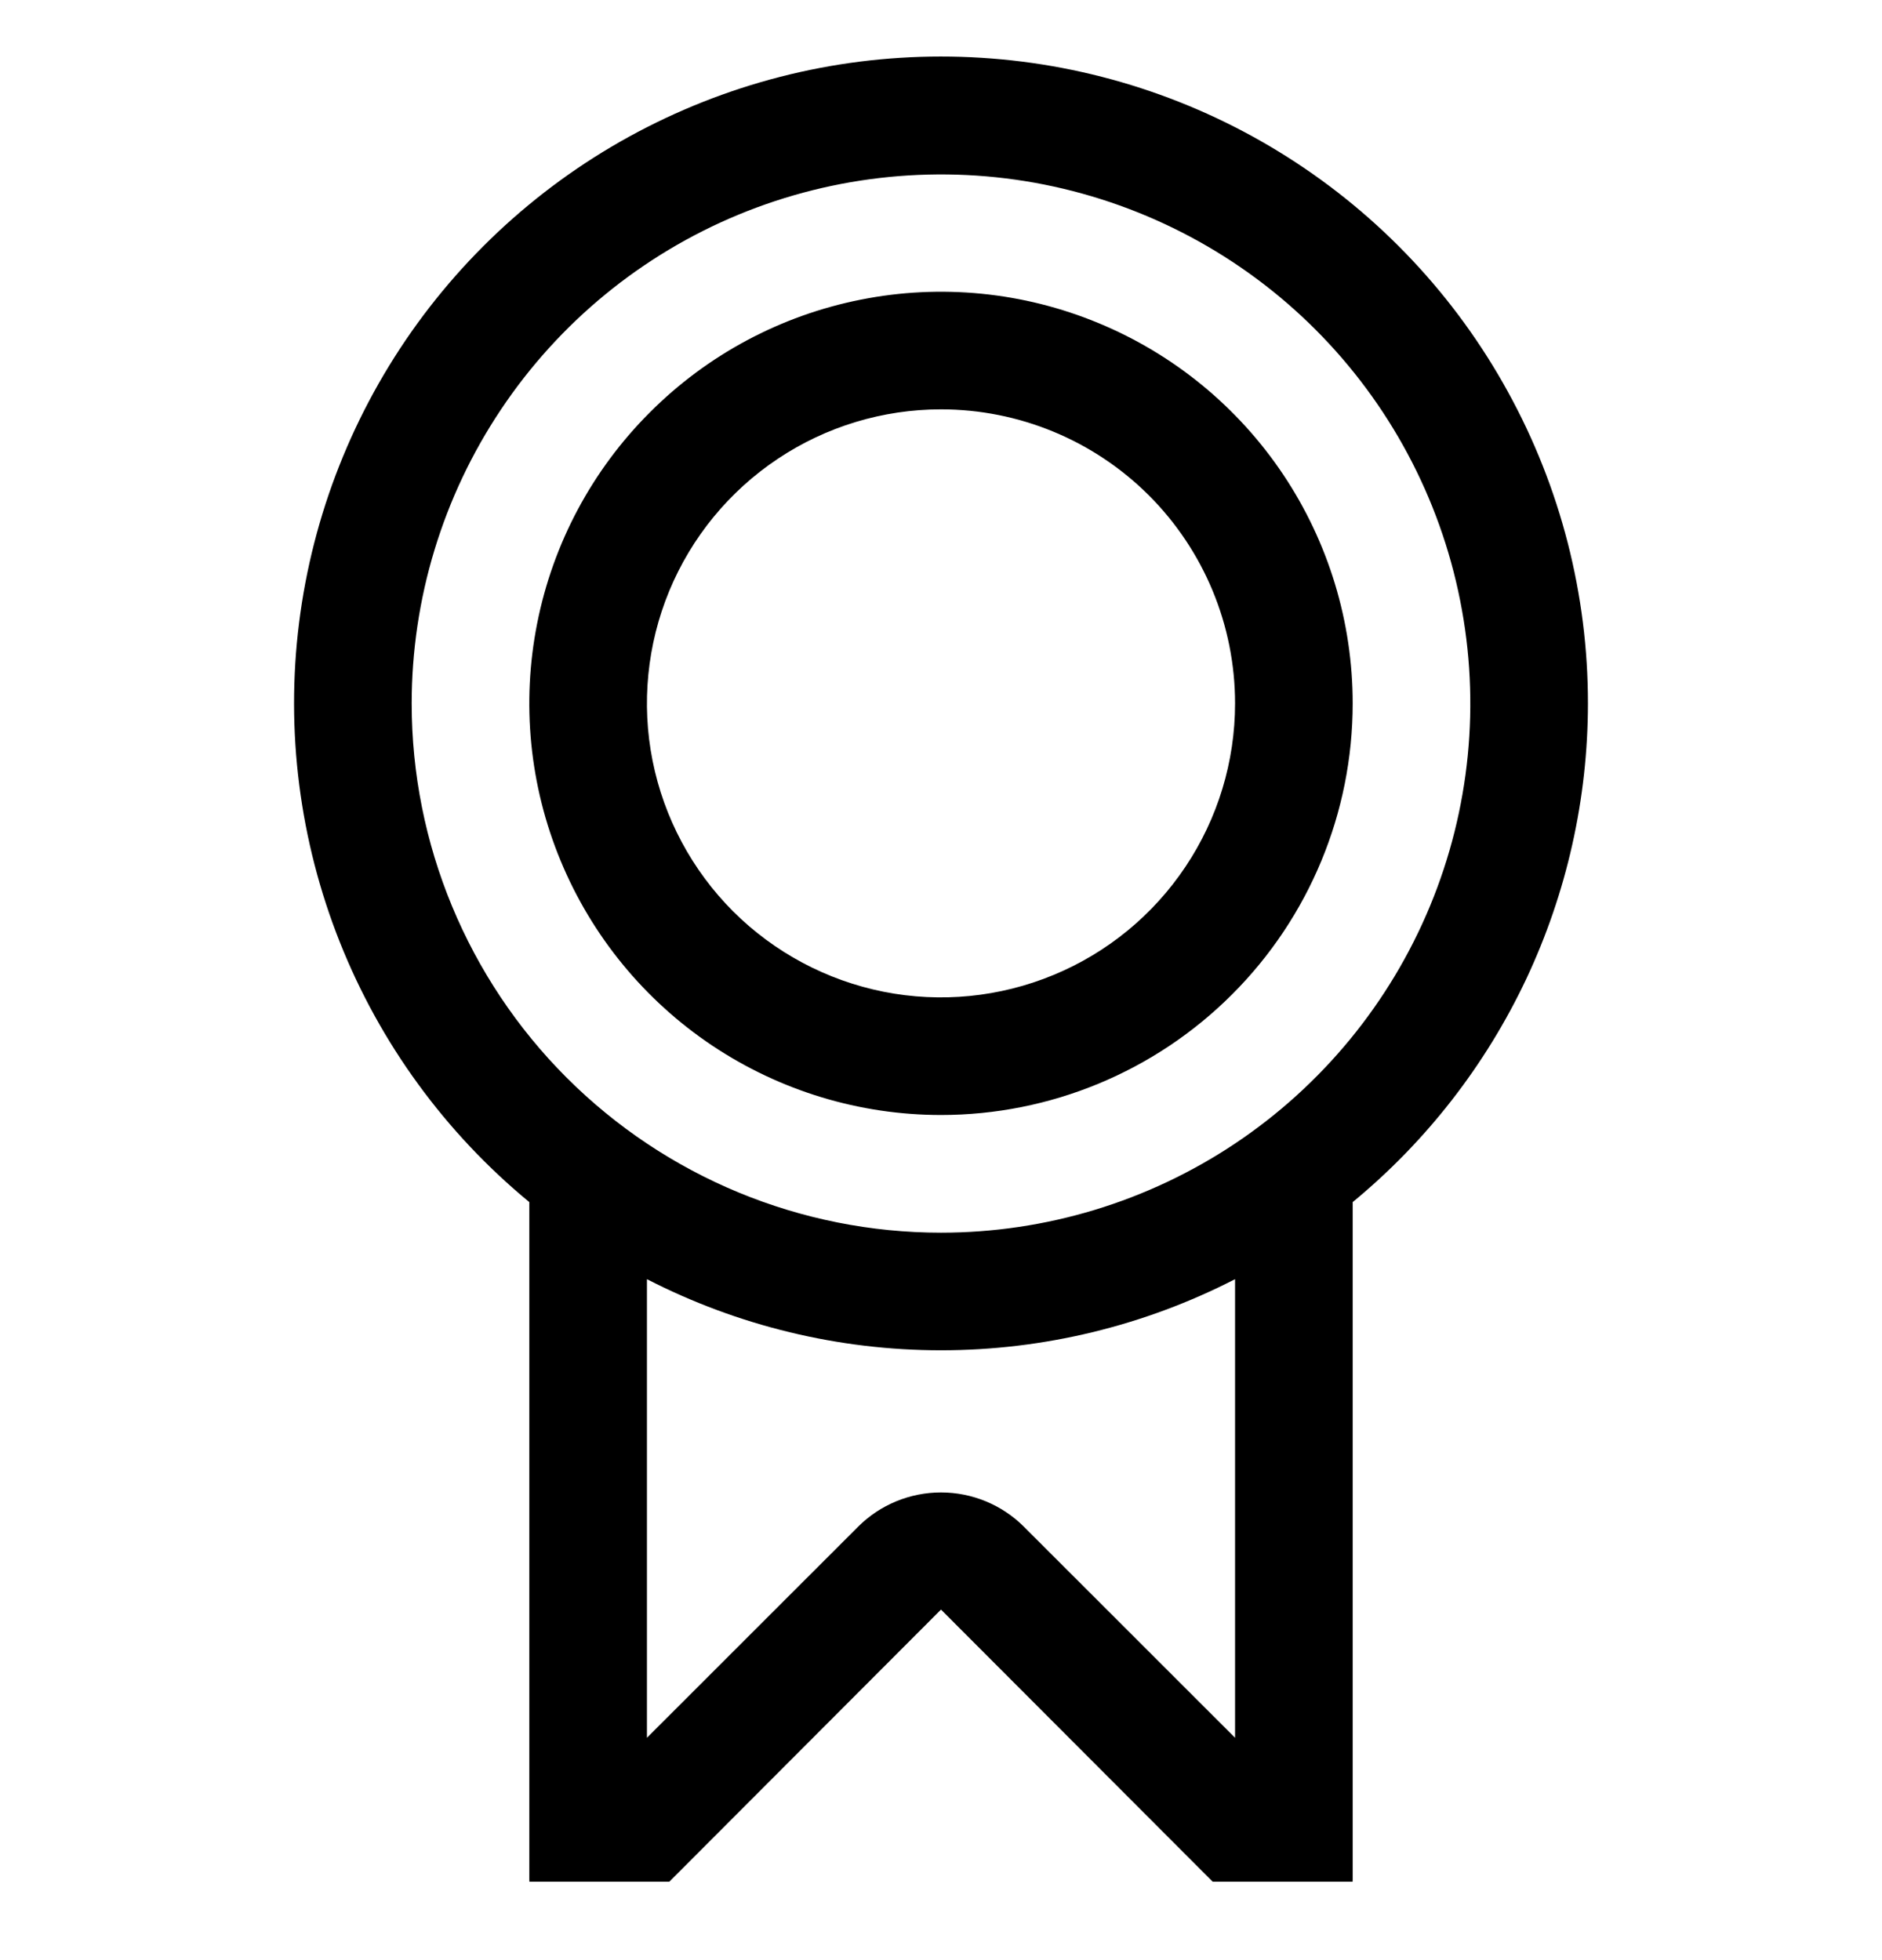 <svg width="24" height="25" viewBox="0 0 24 25" fill="none" xmlns="http://www.w3.org/2000/svg">
<g clip-path="url(#clip0_9721_1760)">
<path d="M20.25 8.973C20.251 7.583 19.9 6.216 19.23 4.998C18.561 3.779 17.595 2.75 16.421 2.005C15.247 1.26 13.904 0.824 12.516 0.737C11.129 0.65 9.742 0.915 8.484 1.508C7.226 2.1 6.139 3.001 5.322 4.126C4.506 5.251 3.987 6.564 3.814 7.943C3.641 9.322 3.82 10.723 4.333 12.015C4.846 13.307 5.678 14.448 6.75 15.332V23.971C6.751 24.119 6.795 24.263 6.878 24.386C6.961 24.509 7.078 24.605 7.215 24.661C7.352 24.718 7.502 24.734 7.648 24.706C7.793 24.678 7.927 24.607 8.033 24.503L12 20.529L15.967 24.503C16.038 24.573 16.121 24.628 16.212 24.665C16.303 24.702 16.401 24.721 16.5 24.721C16.598 24.723 16.696 24.703 16.785 24.661C16.922 24.605 17.039 24.509 17.122 24.386C17.205 24.263 17.249 24.119 17.25 23.971V15.332C18.188 14.559 18.943 13.588 19.462 12.489C19.98 11.389 20.249 10.189 20.25 8.973ZM5.25 8.973C5.25 7.639 5.646 6.334 6.388 5.224C7.129 4.114 8.183 3.249 9.417 2.738C10.65 2.228 12.008 2.094 13.317 2.354C14.626 2.615 15.829 3.257 16.773 4.201C17.717 5.145 18.36 6.348 18.62 7.657C18.881 8.966 18.747 10.323 18.236 11.556C17.725 12.789 16.86 13.843 15.75 14.585C14.64 15.326 13.335 15.722 12 15.722C10.21 15.722 8.493 15.011 7.227 13.746C5.961 12.48 5.25 10.763 5.25 8.973ZM15.75 22.164L13.057 19.472C12.777 19.192 12.396 19.035 12 19.035C11.604 19.035 11.223 19.192 10.943 19.472L8.25 22.164V16.315C9.41 16.911 10.696 17.222 12 17.222C13.304 17.222 14.59 16.911 15.75 16.315V22.164Z" fill="currentColor"/>
<path d="M12 14.221C10.962 14.221 9.947 13.913 9.083 13.336C8.22 12.759 7.547 11.939 7.15 10.98C6.752 10.021 6.648 8.965 6.851 7.947C7.053 6.928 7.553 5.993 8.288 5.259C9.022 4.524 9.957 4.024 10.976 3.822C11.994 3.619 13.05 3.723 14.009 4.121C14.968 4.518 15.788 5.191 16.365 6.054C16.942 6.918 17.25 7.933 17.25 8.971C17.25 10.363 16.697 11.699 15.712 12.683C14.728 13.668 13.392 14.221 12 14.221ZM12 5.221C11.258 5.221 10.533 5.441 9.917 5.853C9.3 6.265 8.819 6.851 8.535 7.536C8.252 8.221 8.177 8.975 8.322 9.703C8.467 10.43 8.824 11.098 9.348 11.623C9.873 12.147 10.541 12.504 11.268 12.649C11.996 12.794 12.75 12.719 13.435 12.435C14.12 12.152 14.706 11.671 15.118 11.054C15.53 10.438 15.75 9.713 15.75 8.971C15.75 7.976 15.355 7.023 14.652 6.319C13.948 5.616 12.995 5.221 12 5.221Z" fill="currentColor"/>
</g>
<defs>
<clipPath id="clip0_9721_1760">
<rect width="24" height="24" fill="currentColor"/> transform="translate(0 0.720947)"/>
</clipPath>
</defs>
</svg>
